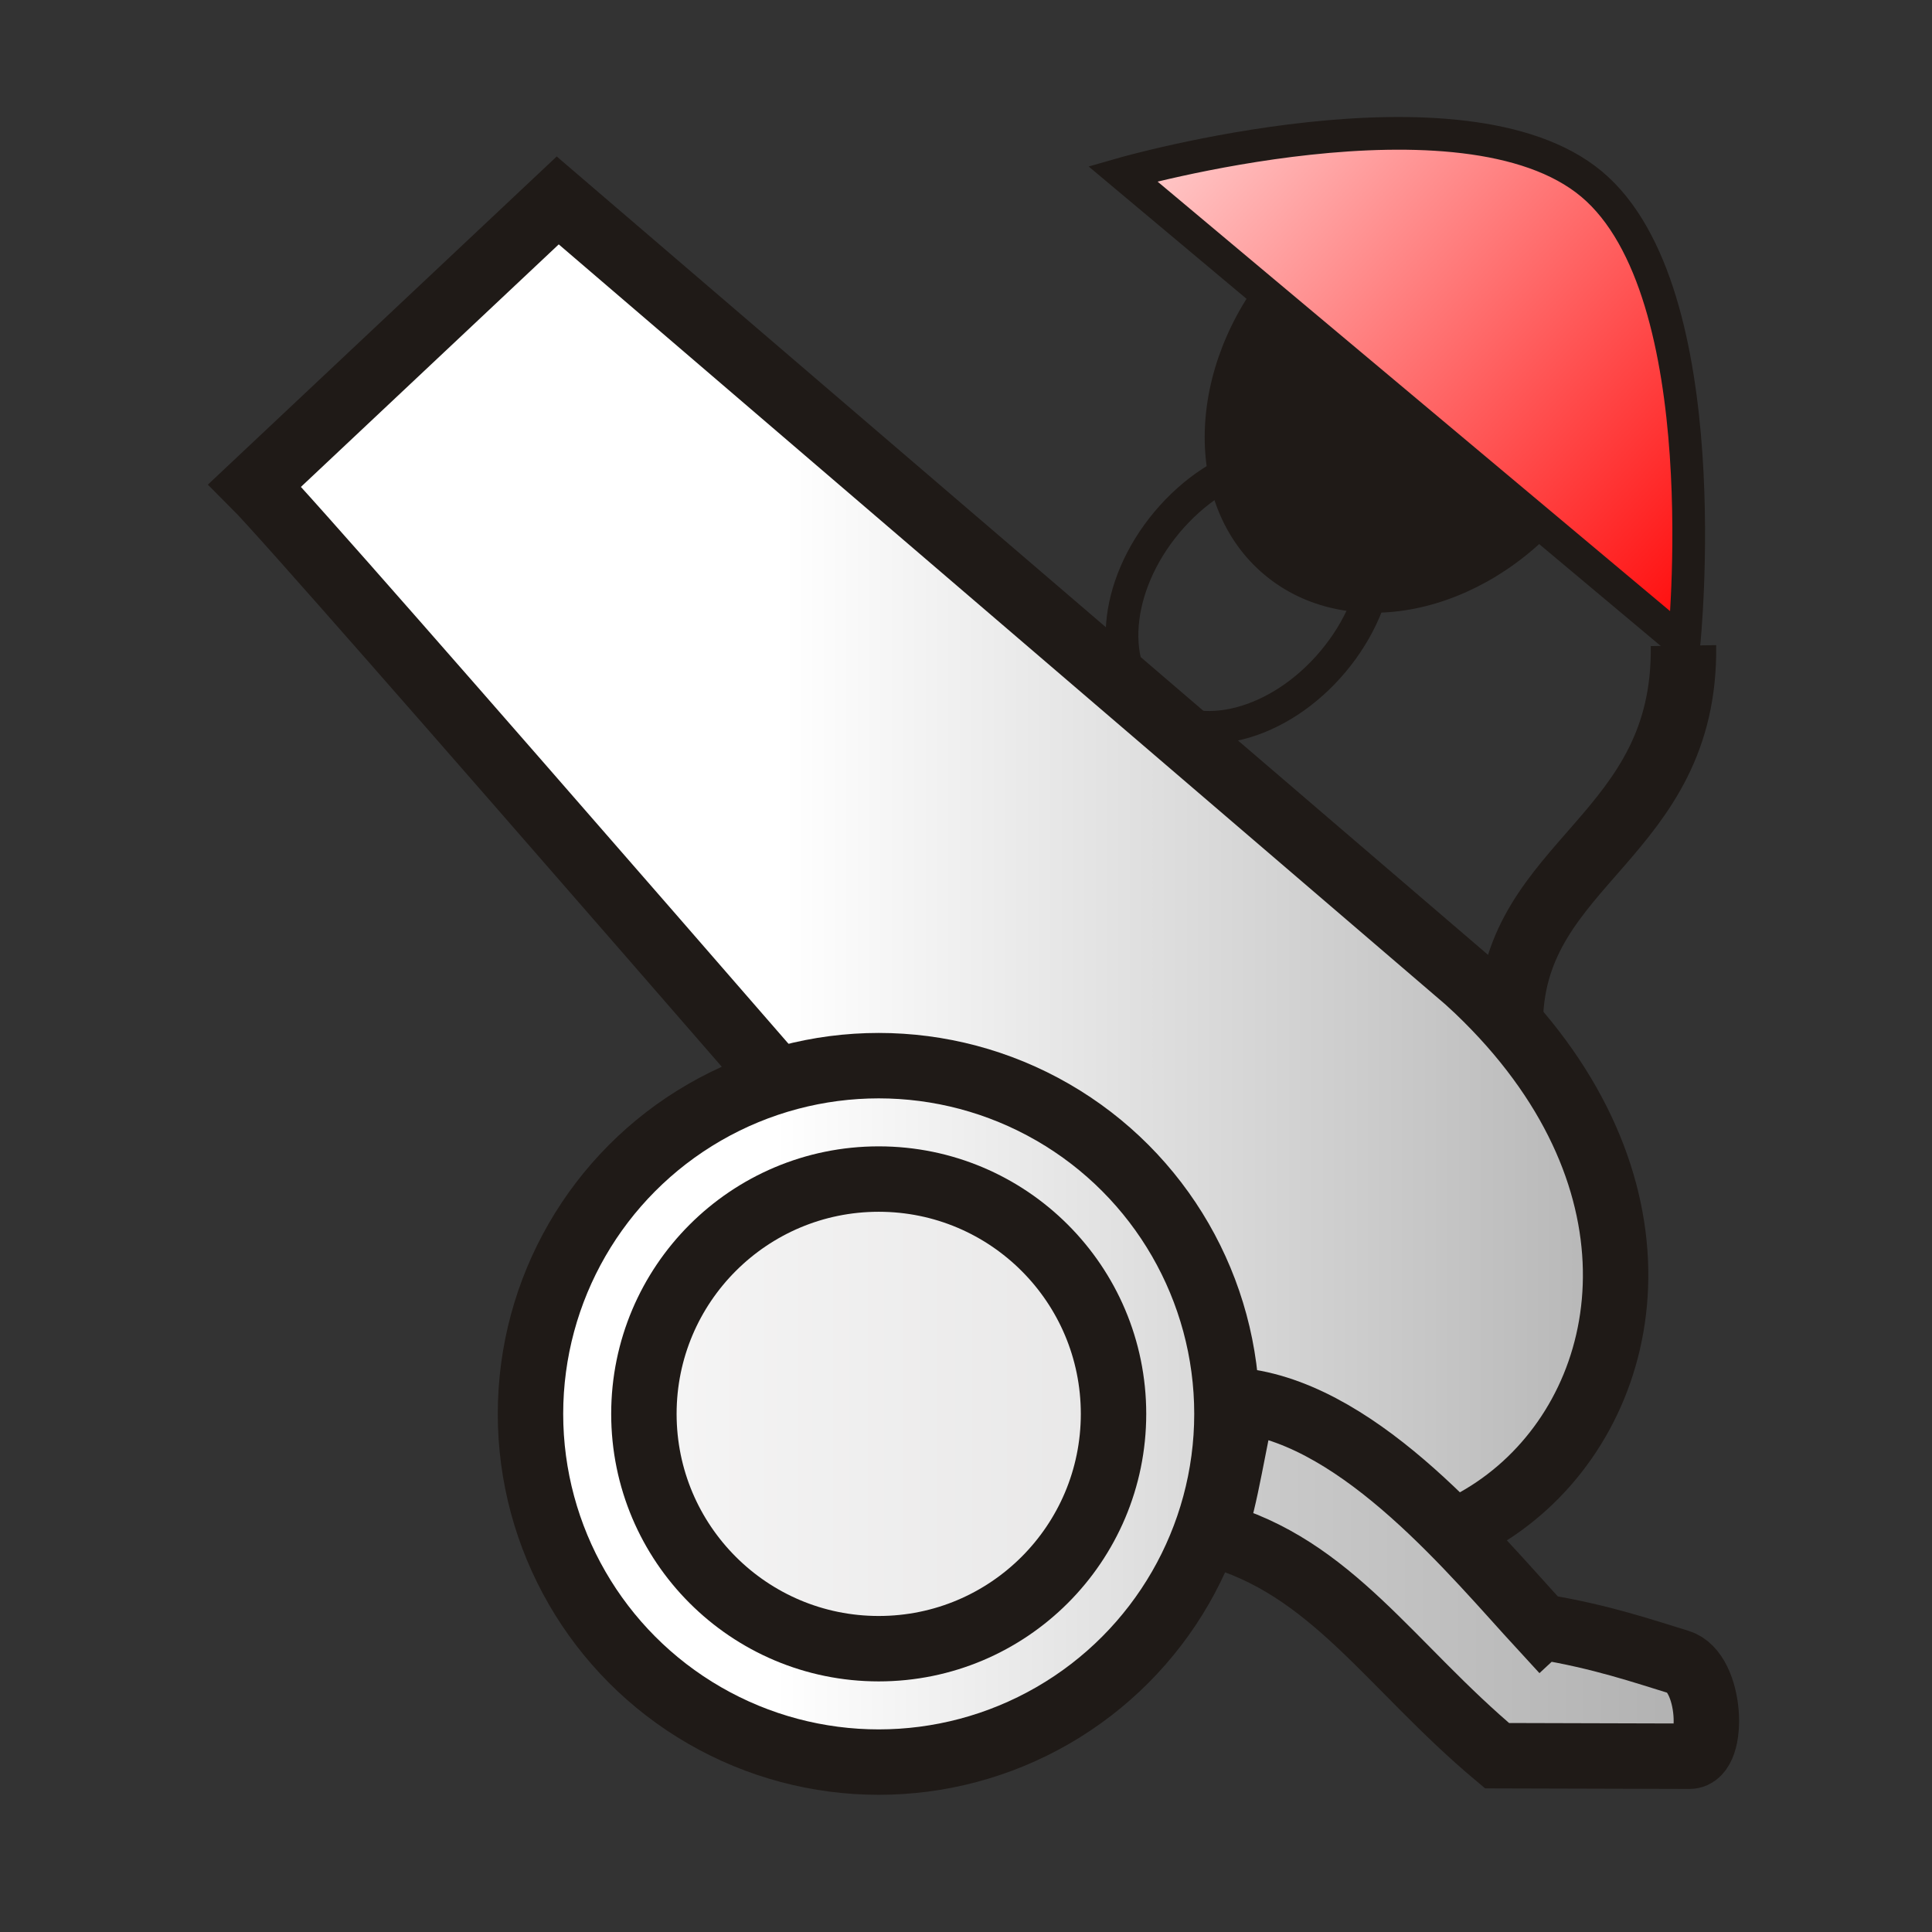 <?xml version="1.0" encoding="UTF-8" standalone="no"?>
<svg
   xmlns:dc="http://purl.org/dc/elements/1.1/"
   xmlns:cc="http://creativecommons.org/ns#"
   xmlns:rdf="http://www.w3.org/1999/02/22-rdf-syntax-ns#"
   xmlns:svg="http://www.w3.org/2000/svg"
   xmlns="http://www.w3.org/2000/svg"
   xmlns:xlink="http://www.w3.org/1999/xlink"
   xmlns:sodipodi="http://sodipodi.sourceforge.net/DTD/sodipodi-0.dtd"
   xmlns:inkscape="http://www.inkscape.org/namespaces/inkscape"
   width="177.17"
   height="177.17"
   shape-rendering="geometricPrecision"
   image-rendering="optimizeQuality"
   fill-rule="evenodd"
   clip-rule="evenodd"
   viewBox="0 0 50 50"
   version="1.1"
   id="svg974"
   sodipodi:docname="wCF.svg"
   inkscape:version="0.92.5 (2060ec1f9f, 2020-04-08)">
  <rect x="0" y="0" width="50" height="50" fill="#333333" stroke="none"/>
  <sodipodi:namedview
     pagecolor="#ffffff"
     bordercolor="#666666"
     borderopacity="1"
     objecttolerance="10"
     gridtolerance="10"
     guidetolerance="10"
     inkscape:pageopacity="0"
     inkscape:pageshadow="2"
     inkscape:window-width="1848"
     inkscape:window-height="1016"
     id="namedview976"
     showgrid="false"
     inkscape:zoom="3.38447"
     inkscape:cx="104.05117"
     inkscape:cy="139.7117"
     inkscape:window-x="72"
     inkscape:window-y="27"
     inkscape:window-maximized="1"
     inkscape:current-layer="g10570" />
  <defs
     id="defs968">
    <linearGradient
       id="linearGradient2223"
       inkscape:collect="always">
      <stop
         id="stop2219"
         offset="0"
         style="stop-color:#ffffff;stop-opacity:1" />
      <stop
         id="stop2221"
         offset="1"
         style="stop-color:#b3b3b3;stop-opacity:1" />
    </linearGradient>
    <linearGradient
       id="linearGradient2217"
       inkscape:collect="always">
      <stop
         id="stop2213"
         offset="0"
         style="stop-color:#ffffff;stop-opacity:1" />
      <stop
         id="stop2215"
         offset="1"
         style="stop-color:#999999;stop-opacity:1" />
    </linearGradient>
    <linearGradient
       id="linearGradient2211"
       inkscape:collect="always">
      <stop
         id="stop2207"
         offset="0"
         style="stop-color:#ffffff;stop-opacity:1" />
      <stop
         id="stop2209"
         offset="1"
         style="stop-color:#808080;stop-opacity:1" />
    </linearGradient>
    <linearGradient
       inkscape:collect="always"
       id="linearGradient1002">
      <stop
         style="stop-color:#ffffff;stop-opacity:1"
         offset="0"
         id="stop998" />
      <stop
         style="stop-color:#dcdbdb;stop-opacity:1"
         offset="1"
         id="stop1000" />
    </linearGradient>
    <linearGradient
       id="0"
       x1="21.376"
       x2="77.64"
       gradientUnits="userSpaceOnUse">
      <stop
         stop-color="#fff"
         id="stop963" />
      <stop
         offset="1"
         stop-color="#fff"
         stop-opacity="0"
         id="stop965" />
    </linearGradient>
    <linearGradient
       inkscape:collect="always"
       xlink:href="#linearGradient1002"
       id="linearGradient1004"
       x1="-41.79"
       y1="22.582"
       x2="-15.829"
       y2="22.582"
       gradientUnits="userSpaceOnUse" />
    <linearGradient
       inkscape:collect="always"
       xlink:href="#linearGradient2223"
       id="linearGradient1012"
       x1="33.047"
       y1="36.638"
       x2="10.661"
       y2="36.638"
       gradientUnits="userSpaceOnUse" />
    <linearGradient
       inkscape:collect="always"
       xlink:href="#linearGradient1002"
       id="linearGradient1020"
       x1="45.505"
       y1="36.579"
       x2="13.126"
       y2="36.579"
       gradientUnits="userSpaceOnUse" />
    <linearGradient
       inkscape:collect="always"
       xlink:href="#linearGradient2217"
       id="linearGradient1028"
       x1="-45.221"
       y1="42.658"
       x2="1.976"
       y2="42.658"
       gradientUnits="userSpaceOnUse" />
    <linearGradient
       inkscape:collect="always"
       xlink:href="#linearGradient2211"
       id="linearGradient1036"
       gradientUnits="userSpaceOnUse"
       x1="-32.828"
       y1="22.582"
       x2="4.454"
       y2="22.582" />
    <linearGradient
       gradientTransform="matrix(1.532,-1.286,1.286,1.532,-75.629,126.54)"
       inkscape:collect="always"
       xlink:href="#linearGradient5041"
       id="linearGradient5035"
       x1="96.521"
       y1="22.419"
       x2="80.745"
       y2="8.064"
       gradientUnits="userSpaceOnUse" />
    <linearGradient
       inkscape:collect="always"
       id="linearGradient5041">
      <stop
         style="stop-color:#ff0000;stop-opacity:1"
         offset="0"
         id="stop5037" />
      <stop
         style="stop-color:#ffdddd;stop-opacity:1"
         offset="1"
         id="stop5039" />
    </linearGradient>
  </defs>
  <g
     id="g10570"
     transform="matrix(0.383,0.321,-0.321,0.383,17.126,-29.14)">
    <ellipse
       ry="12.206"
       rx="9.751"
       cy="34.966"
       cx="80.494"
       id="path10554"
       style="fill:#1f1a17;fill-opacity:1;stroke:#1f1a17;stroke-width:0.564;stroke-linecap:square;stroke-linejoin:bevel;stroke-miterlimit:4;stroke-dasharray:none;stroke-opacity:1;paint-order:stroke fill markers" />
    <path
       sodipodi:nodetypes="sccs"
       id="path10558"
       d="m 80.492,21.065 c 8.698,-5.49e-4 18.962,15.186 18.962,15.186 H 61.533 c 0,0 10.261,-15.185 18.959,-15.186 z"
       style="fill:url(#linearGradient5035);fill-opacity:1;stroke:#1f1a17;stroke-width:1.693;stroke-linecap:butt;stroke-linejoin:miter;stroke-miterlimit:4;stroke-dasharray:none;stroke-opacity:1"
       inkscape:connector-curvature="0" />
    <ellipse
       style="fill:none;fill-opacity:1;stroke:#1f1a17;stroke-width:1.693;stroke-linecap:square;stroke-linejoin:bevel;stroke-miterlimit:4;stroke-dasharray:none;stroke-opacity:1;paint-order:stroke fill markers"
       id="path10564"
       cx="80.494"
       cy="48.611"
       rx="5.612"
       ry="7.857" />
  </g>
  <g
     id="g1048"
     transform="translate(46.28,-0.155)">
    <g
       transform="translate(6.838,0.167)"
       id="g1034">
      <path
         style="fill:url(#linearGradient1036);fill-opacity:1;stroke:#1f1a17;stroke-width:1.693;stroke-linecap:butt;stroke-linejoin:miter;stroke-miterlimit:4;stroke-dasharray:none;stroke-opacity:1"
         d="M -15.111,25.383 -38.684,5.175 -46.523,12.549 c 1.383,1.383 19.442,22.232 19.442,22.232 9.604,12.917 22.201,-0.038 11.97,-9.398 z"
         id="path980"
         inkscape:connector-curvature="0"
         sodipodi:nodetypes="ccccc" />
      <circle
         style="opacity:1;fill:url(#linearGradient1012);fill-opacity:1;stroke:#1f1a17;stroke-width:1.693;stroke-linecap:square;stroke-linejoin:miter;stroke-miterlimit:4;stroke-dasharray:none;stroke-opacity:1;paint-order:normal"
         id="path982"
         transform="scale(-1,1)"
         r="9.012"
         cy="36.579"
         cx="30.377" />
      <circle
         style="opacity:1;fill:url(#linearGradient1020);fill-opacity:1;stroke:#1f1a17;stroke-width:1.693;stroke-linecap:square;stroke-linejoin:miter;stroke-miterlimit:4;stroke-dasharray:none;stroke-opacity:1;paint-order:normal"
         id="path984"
         cx="30.377"
         cy="36.579"
         r="6.077"
         transform="scale(-1,1)" />
      <path
         style="fill:url(#linearGradient1028);fill-opacity:1;stroke:#1f1a17;stroke-width:1.693;stroke-linecap:butt;stroke-linejoin:miter;stroke-miterlimit:4;stroke-dasharray:none;stroke-opacity:1"
         d="m -13.229,42.089 c 1.541,0.249 2.694,0.65 3.558,0.913 0.85,0.258 0.938,2.438 0.28,2.437 l -4.984,-0.014 c -2.768,-2.319 -4.283,-4.896 -7.352,-5.735 0.348,-0.942 0.534,-2.463 0.799,-3.44 3.093,0.412 5.973,3.966 7.698,5.84 z"
         id="path986"
         inkscape:connector-curvature="0"
         sodipodi:nodetypes="csccccc" />
    </g>
    <path
       sodipodi:nodetypes="cc"
       inkscape:connector-curvature="0"
       id="path1040"
       d="m -7.193,26.533 c 0.098,-4.102 4.55,-4.711 4.481,-9.67"
       style="fill:none;stroke:#1f1a17;stroke-width:1.693;stroke-linecap:butt;stroke-linejoin:miter;stroke-miterlimit:4;stroke-dasharray:none;stroke-opacity:1" />
  </g>
</svg>
